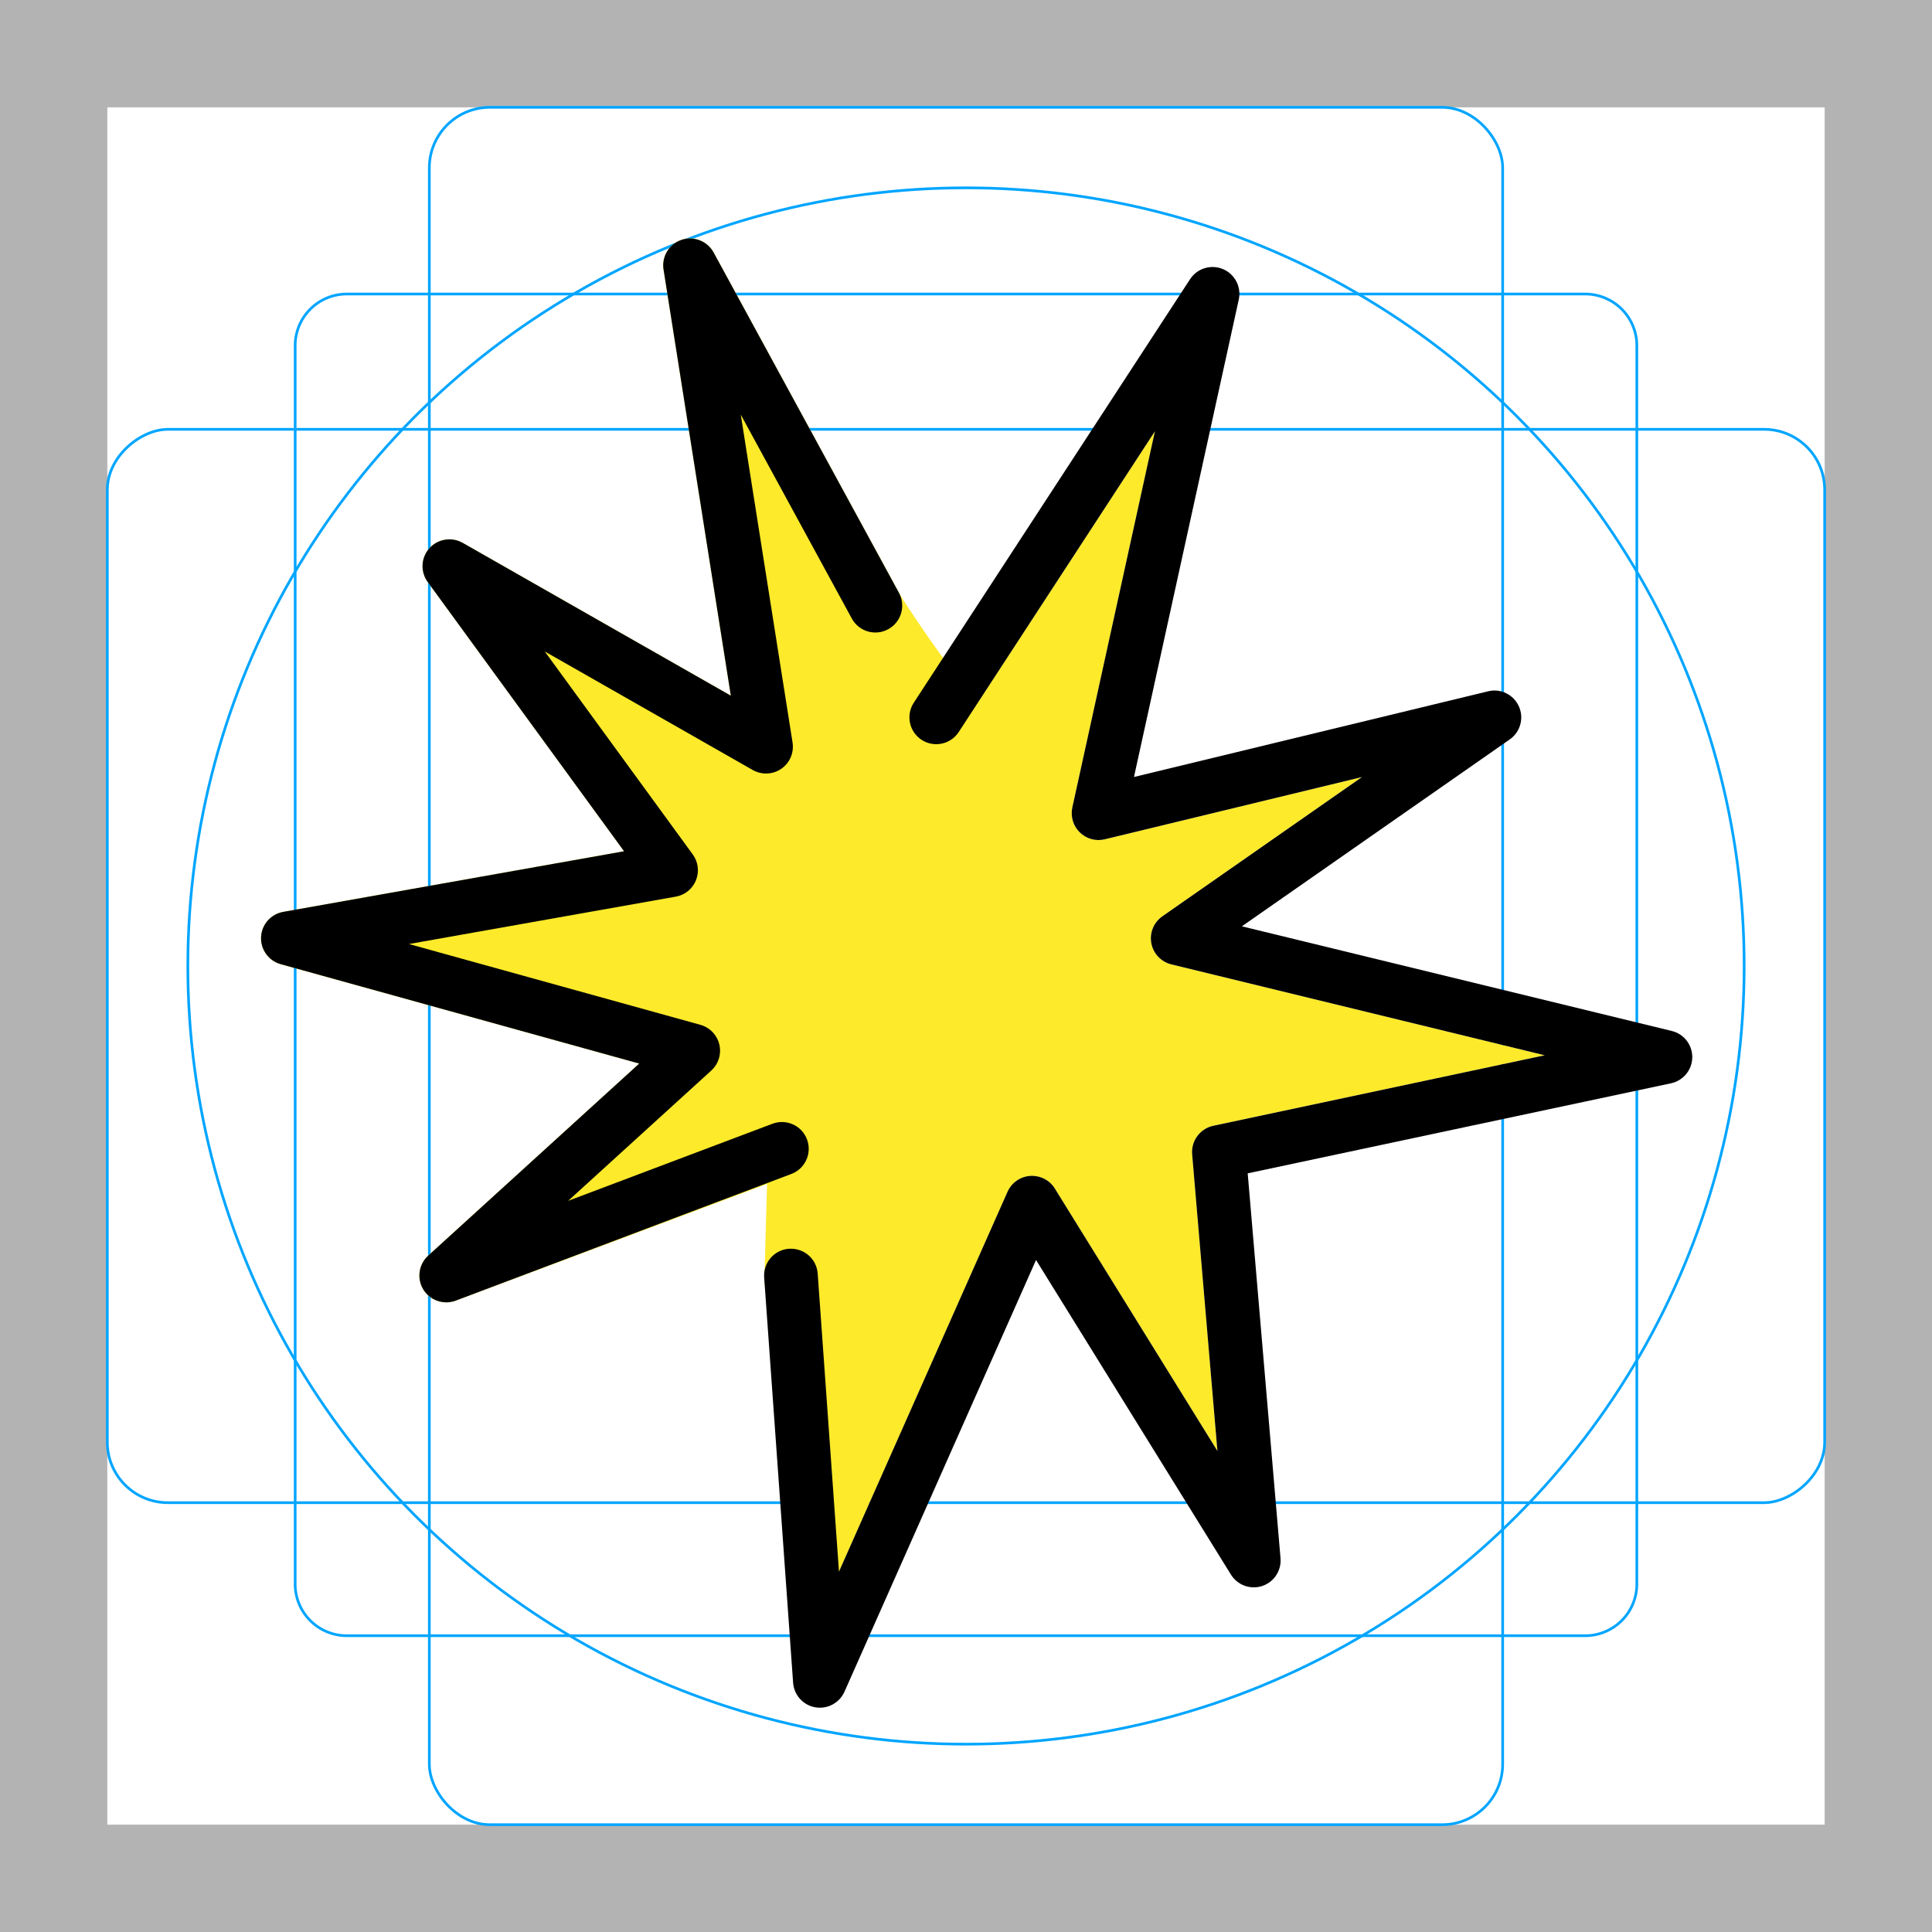 <svg id="emoji" viewBox="0 0 72 72" xmlns="http://www.w3.org/2000/svg">
  <g id="grid">
    <path fill="#b3b3b3" d="M68,4V68H4V4H68m4-4H0V72H72V0Z"/>
    <path fill="none" stroke="#00a5ff" stroke-miterlimit="10" stroke-width="0.1" d="M12.923,10.958H59.077A1.923,1.923,0,0,1,61,12.881V59.035a1.923,1.923,0,0,1-1.923,1.923H12.923A1.923,1.923,0,0,1,11,59.035V12.881A1.923,1.923,0,0,1,12.923,10.958Z"/>
    <rect x="16" y="4" rx="2.254" width="40" height="64" fill="none" stroke="#00a5ff" stroke-miterlimit="10" stroke-width="0.1"/>
    <rect x="16" y="4" rx="2.254" width="40" height="64" transform="rotate(90 36 36)" fill="none" stroke="#00a5ff" stroke-miterlimit="10" stroke-width="0.1"/>
    <circle cx="36" cy="36" r="29" fill="none" stroke="#00a5ff" stroke-miterlimit="10" stroke-width="0.1"/>
  </g>
  <g id="color">
    <path fill="#fcea2b" stroke="none" d="M45.217,41.953l12.35-2.627l-13.913-3.387c-0.382-0.093-0.674-0.401-0.747-0.787 c-0.072-0.387,0.088-0.779,0.411-1.005l7.439-5.19l-9.582,2.319c-0.337,0.083-0.689-0.017-0.935-0.257 c-0.246-0.241-0.351-0.593-0.277-0.93l3.077-14.016l-6.588,10.097c-1.258-1.427-2.78-3.766-2.95-4.08 L26.595,9.409c-0.233-0.429-0.743-0.623-1.2-0.469c-0.461,0.157-0.742,0.623-0.666,1.103l2.508,15.883 l-9.994-5.696c-0.409-0.231-0.927-0.148-1.241,0.203c-0.314,0.351-0.34,0.874-0.062,1.255l7.318,10.036 L10.553,33.984c-0.459,0.082-0.802,0.471-0.824,0.938c-0.022,0.466,0.282,0.886,0.732,1.011l13.36,3.703 l-7.866,7.16c-0.354,0.323-0.43,0.853-0.179,1.262c0.186,0.304,0.513,0.477,0.853,0.477 c0.118,0,0.237-0.021,0.352-0.064l11.606-4.347c-0.051,1.926-0.109,3.513-0.094,3.714l2.773,10.733l6.281-14.155 c0.15-0.339,0.476-0.567,0.846-0.593c0.372-0.021,0.724,0.156,0.918,0.472l6.059,9.78L44.428,43.017 C44.386,42.515,44.724,42.059,45.217,41.953z"/>
  </g>
  <g id="hair"/>
  <g id="skin"/>
  <g id="skin-shadow"/>
  <g id="line">
    <path fill="#000000" stroke="none" d="M30.555,63.641c-0.057,0-0.115-0.005-0.173-0.015c-0.452-0.079-0.792-0.456-0.825-0.914 l-1.079-15.107c-0.039-0.551,0.376-1.029,0.926-1.068c0.561-0.032,1.03,0.376,1.069,0.926l0.793,11.107 l6.281-14.155c0.15-0.339,0.476-0.567,0.846-0.593c0.372-0.021,0.724,0.156,0.918,0.472l6.059,9.78 L44.428,43.017c-0.042-0.502,0.295-0.958,0.789-1.063l12.35-2.627l-13.913-3.387 c-0.382-0.093-0.674-0.401-0.747-0.787c-0.072-0.387,0.088-0.779,0.411-1.005l7.439-5.19l-9.582,2.319 c-0.337,0.083-0.689-0.017-0.935-0.257c-0.246-0.241-0.351-0.593-0.277-0.93l3.077-14.016l-7.311,11.206 c-0.301,0.463-0.921,0.592-1.384,0.292c-0.462-0.302-0.593-0.922-0.291-1.384l10.297-15.784 c0.264-0.405,0.78-0.562,1.224-0.376c0.445,0.186,0.693,0.665,0.59,1.137l-3.905,17.791l13.197-3.193 c0.464-0.117,0.95,0.122,1.147,0.561c0.198,0.439,0.055,0.956-0.339,1.231l-9.984,6.966l16.021,3.9 c0.454,0.11,0.77,0.519,0.764,0.986c-0.007,0.467-0.336,0.866-0.792,0.964l-15.776,3.356l1.223,14.344 c0.039,0.461-0.243,0.889-0.682,1.034c-0.439,0.145-0.92-0.029-1.165-0.423l-7.264-11.726l-7.139,16.09 C31.306,63.412,30.945,63.641,30.555,63.641z"/>
    <path fill="#000000" stroke="none" d="M16.63,48.535c-0.34,0-0.667-0.174-0.853-0.477c-0.251-0.409-0.175-0.939,0.179-1.262 l7.866-7.16L10.461,35.932c-0.45-0.125-0.754-0.545-0.732-1.011c0.022-0.467,0.364-0.855,0.824-0.938l12.704-2.259 l-7.318-10.036c-0.278-0.381-0.252-0.904,0.062-1.255c0.314-0.351,0.832-0.434,1.241-0.203l9.994,5.696 l-2.508-15.883c-0.076-0.48,0.205-0.946,0.666-1.103c0.458-0.154,0.967,0.04,1.2,0.469l6.907,12.683 c0.264,0.485,0.085,1.093-0.4,1.357c-0.487,0.266-1.093,0.086-1.357-0.399l-4.138-7.599l1.93,12.22 c0.06,0.38-0.103,0.761-0.419,0.979c-0.316,0.219-0.731,0.234-1.063,0.047l-7.752-4.419l5.515,7.564 c0.203,0.278,0.249,0.642,0.12,0.962c-0.129,0.32-0.413,0.551-0.752,0.611L15.241,35.181l10.86,3.011 c0.351,0.098,0.621,0.378,0.706,0.733c0.084,0.353-0.03,0.726-0.299,0.971l-5.335,4.856l7.613-2.873 c0.516-0.194,1.094,0.064,1.288,0.582c0.195,0.518-0.066,1.094-0.583,1.289l-12.509,4.721 C16.866,48.514,16.747,48.535,16.63,48.535z"/>
  </g>
</svg>
